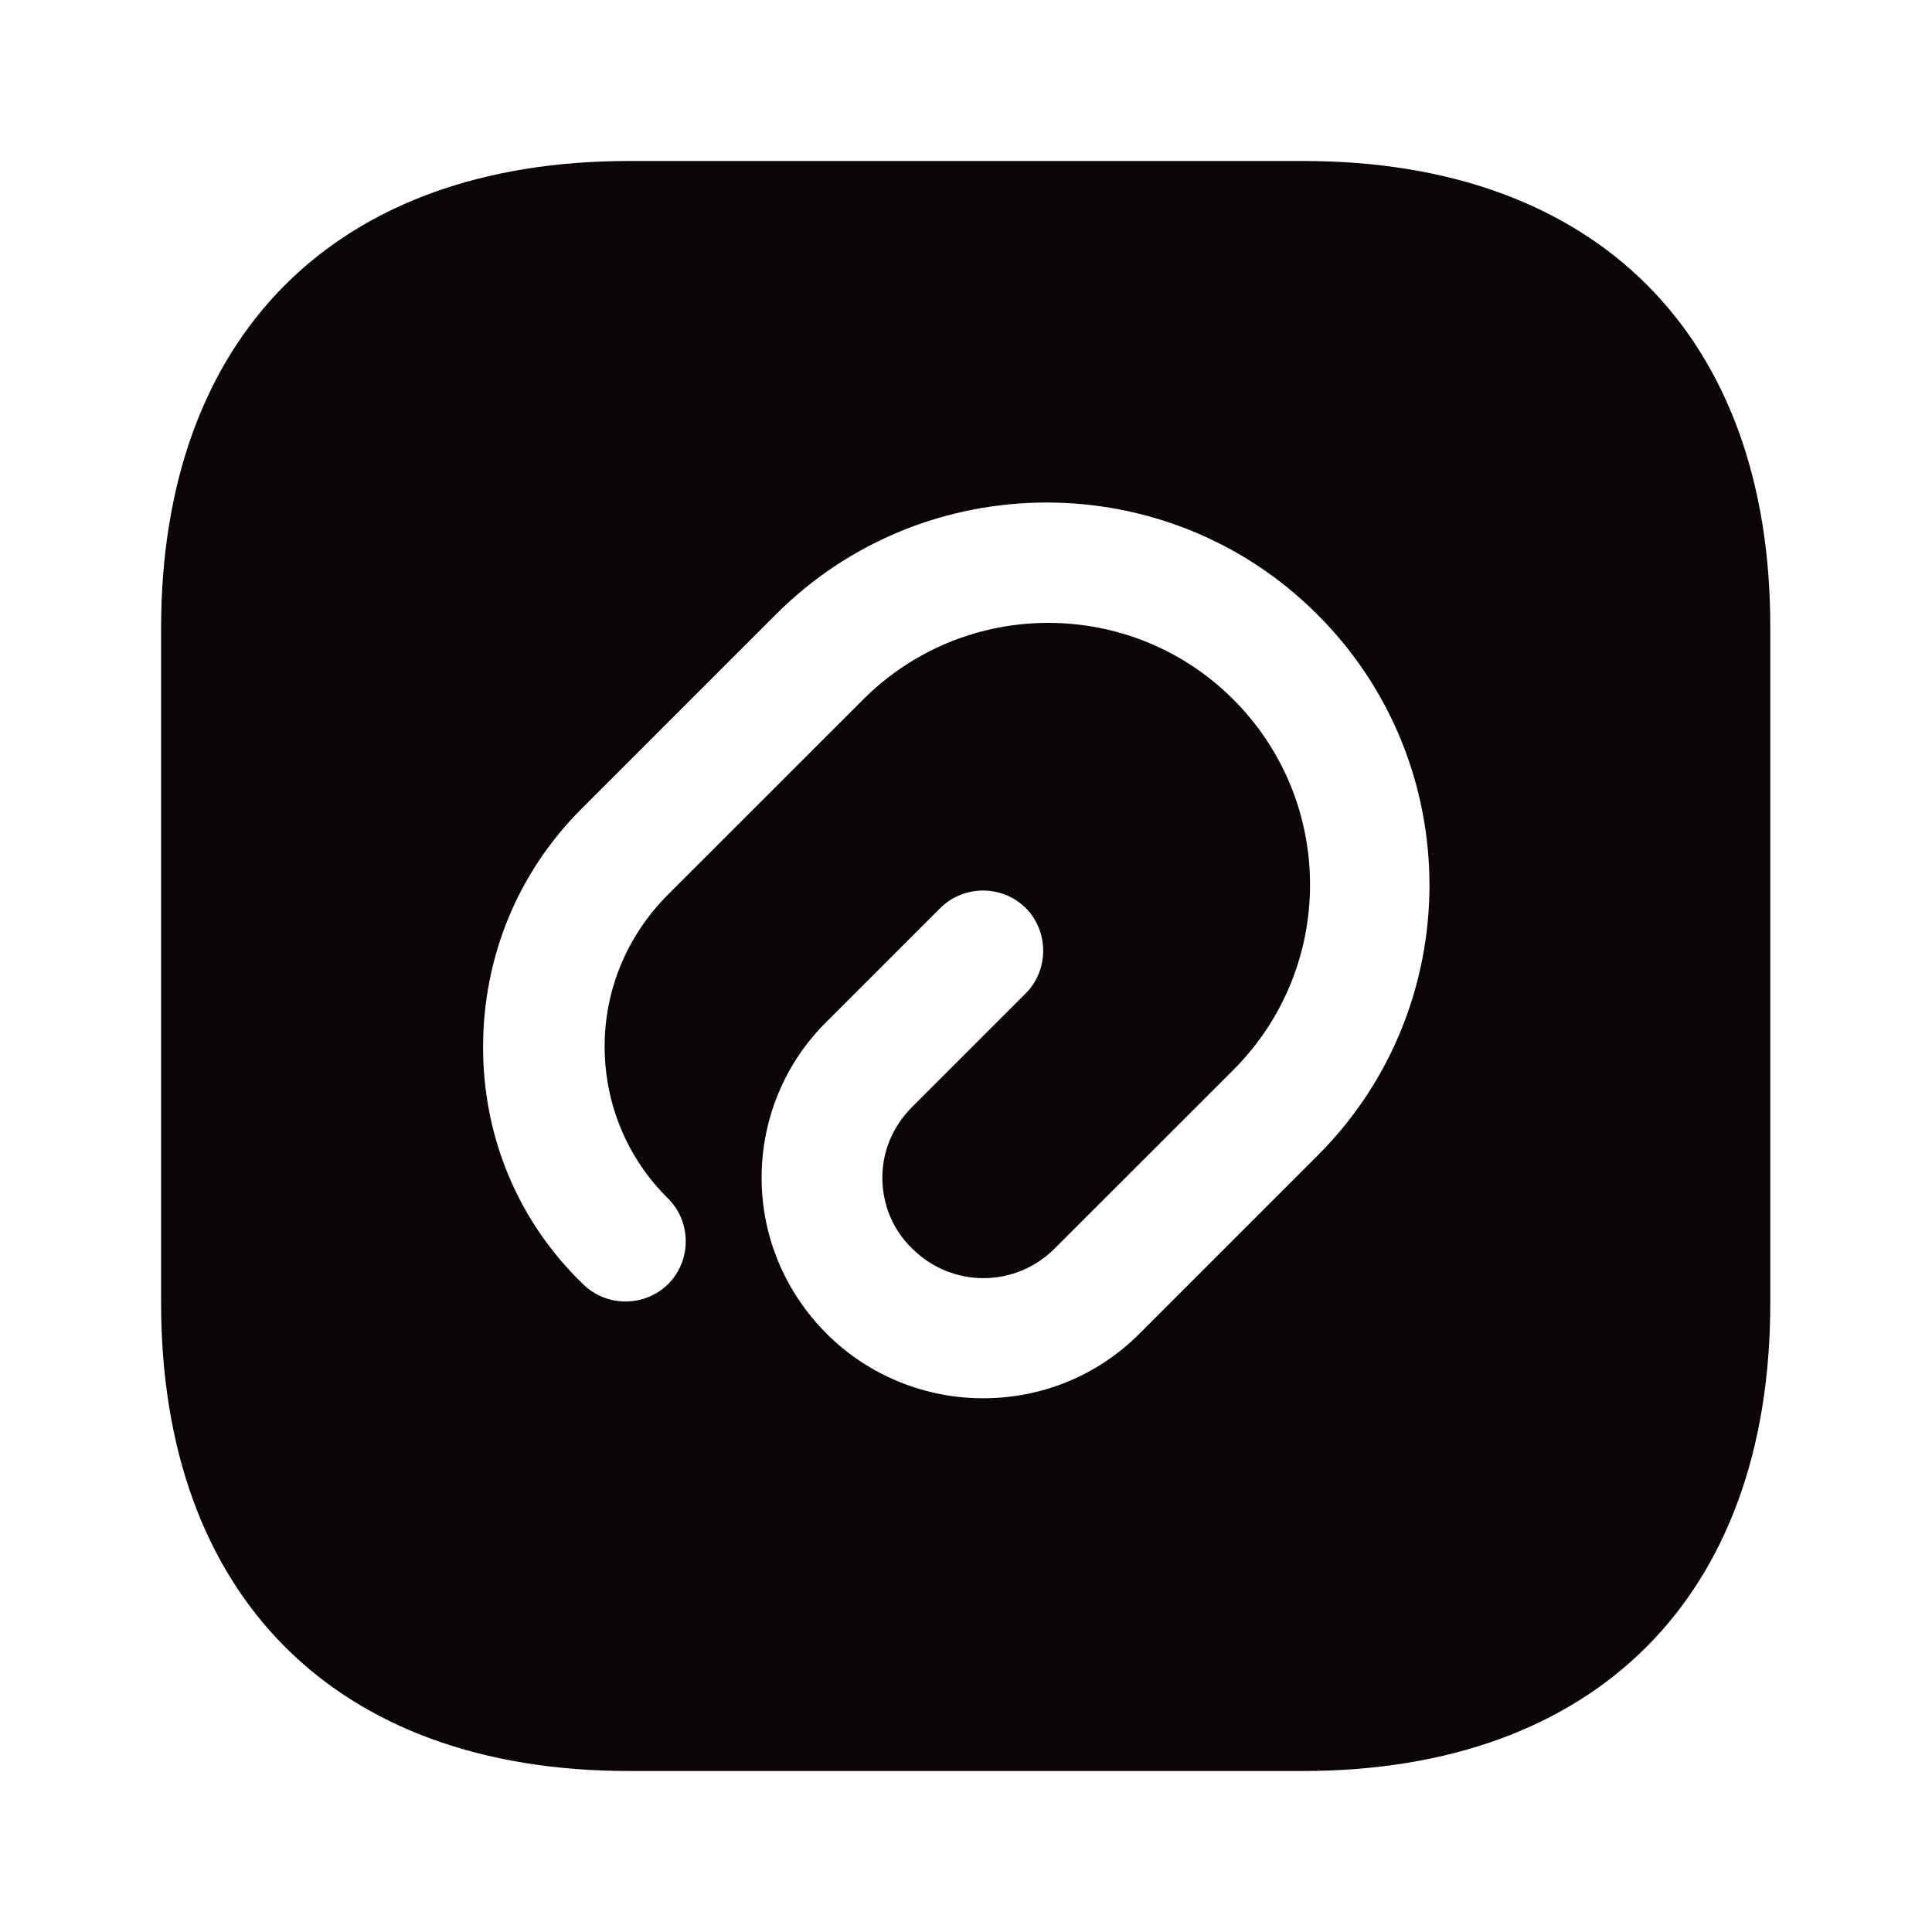 <svg width="24" height="24" viewBox="0 0 24 24" fill="none" xmlns="http://www.w3.org/2000/svg">
<path d="M16.192 2H7.811C4.171 2 2.001 4.17 2.001 7.81V16.18C2.001 19.83 4.171 22 7.811 22H16.181C19.822 22 21.991 19.83 21.991 16.19V7.81C22.002 4.17 19.831 2 16.192 2ZM16.372 14.35L14.152 16.57C13.611 17.11 12.912 17.37 12.211 17.37C11.511 17.37 10.802 17.1 10.271 16.57C9.751 16.05 9.461 15.36 9.461 14.63C9.461 13.9 9.751 13.2 10.271 12.69L11.681 11.28C11.972 10.99 12.451 10.99 12.742 11.28C13.031 11.57 13.031 12.05 12.742 12.34L11.332 13.75C11.091 13.99 10.961 14.3 10.961 14.63C10.961 14.96 11.091 15.28 11.332 15.51C11.822 16 12.611 16 13.101 15.51L15.322 13.29C16.591 12.02 16.591 9.96 15.322 8.69C14.052 7.42 11.992 7.42 10.722 8.69L8.301 11.11C7.791 11.62 7.511 12.29 7.511 13C7.511 13.71 7.791 14.39 8.301 14.89C8.591 15.18 8.591 15.66 8.301 15.95C8.011 16.24 7.531 16.24 7.241 15.95C6.441 15.18 6.001 14.13 6.001 13.01C6.001 11.89 6.431 10.84 7.221 10.05L9.641 7.63C11.492 5.78 14.511 5.78 16.361 7.63C18.221 9.48 18.221 12.5 16.372 14.35Z" fill="#0C0507"/>
</svg>
